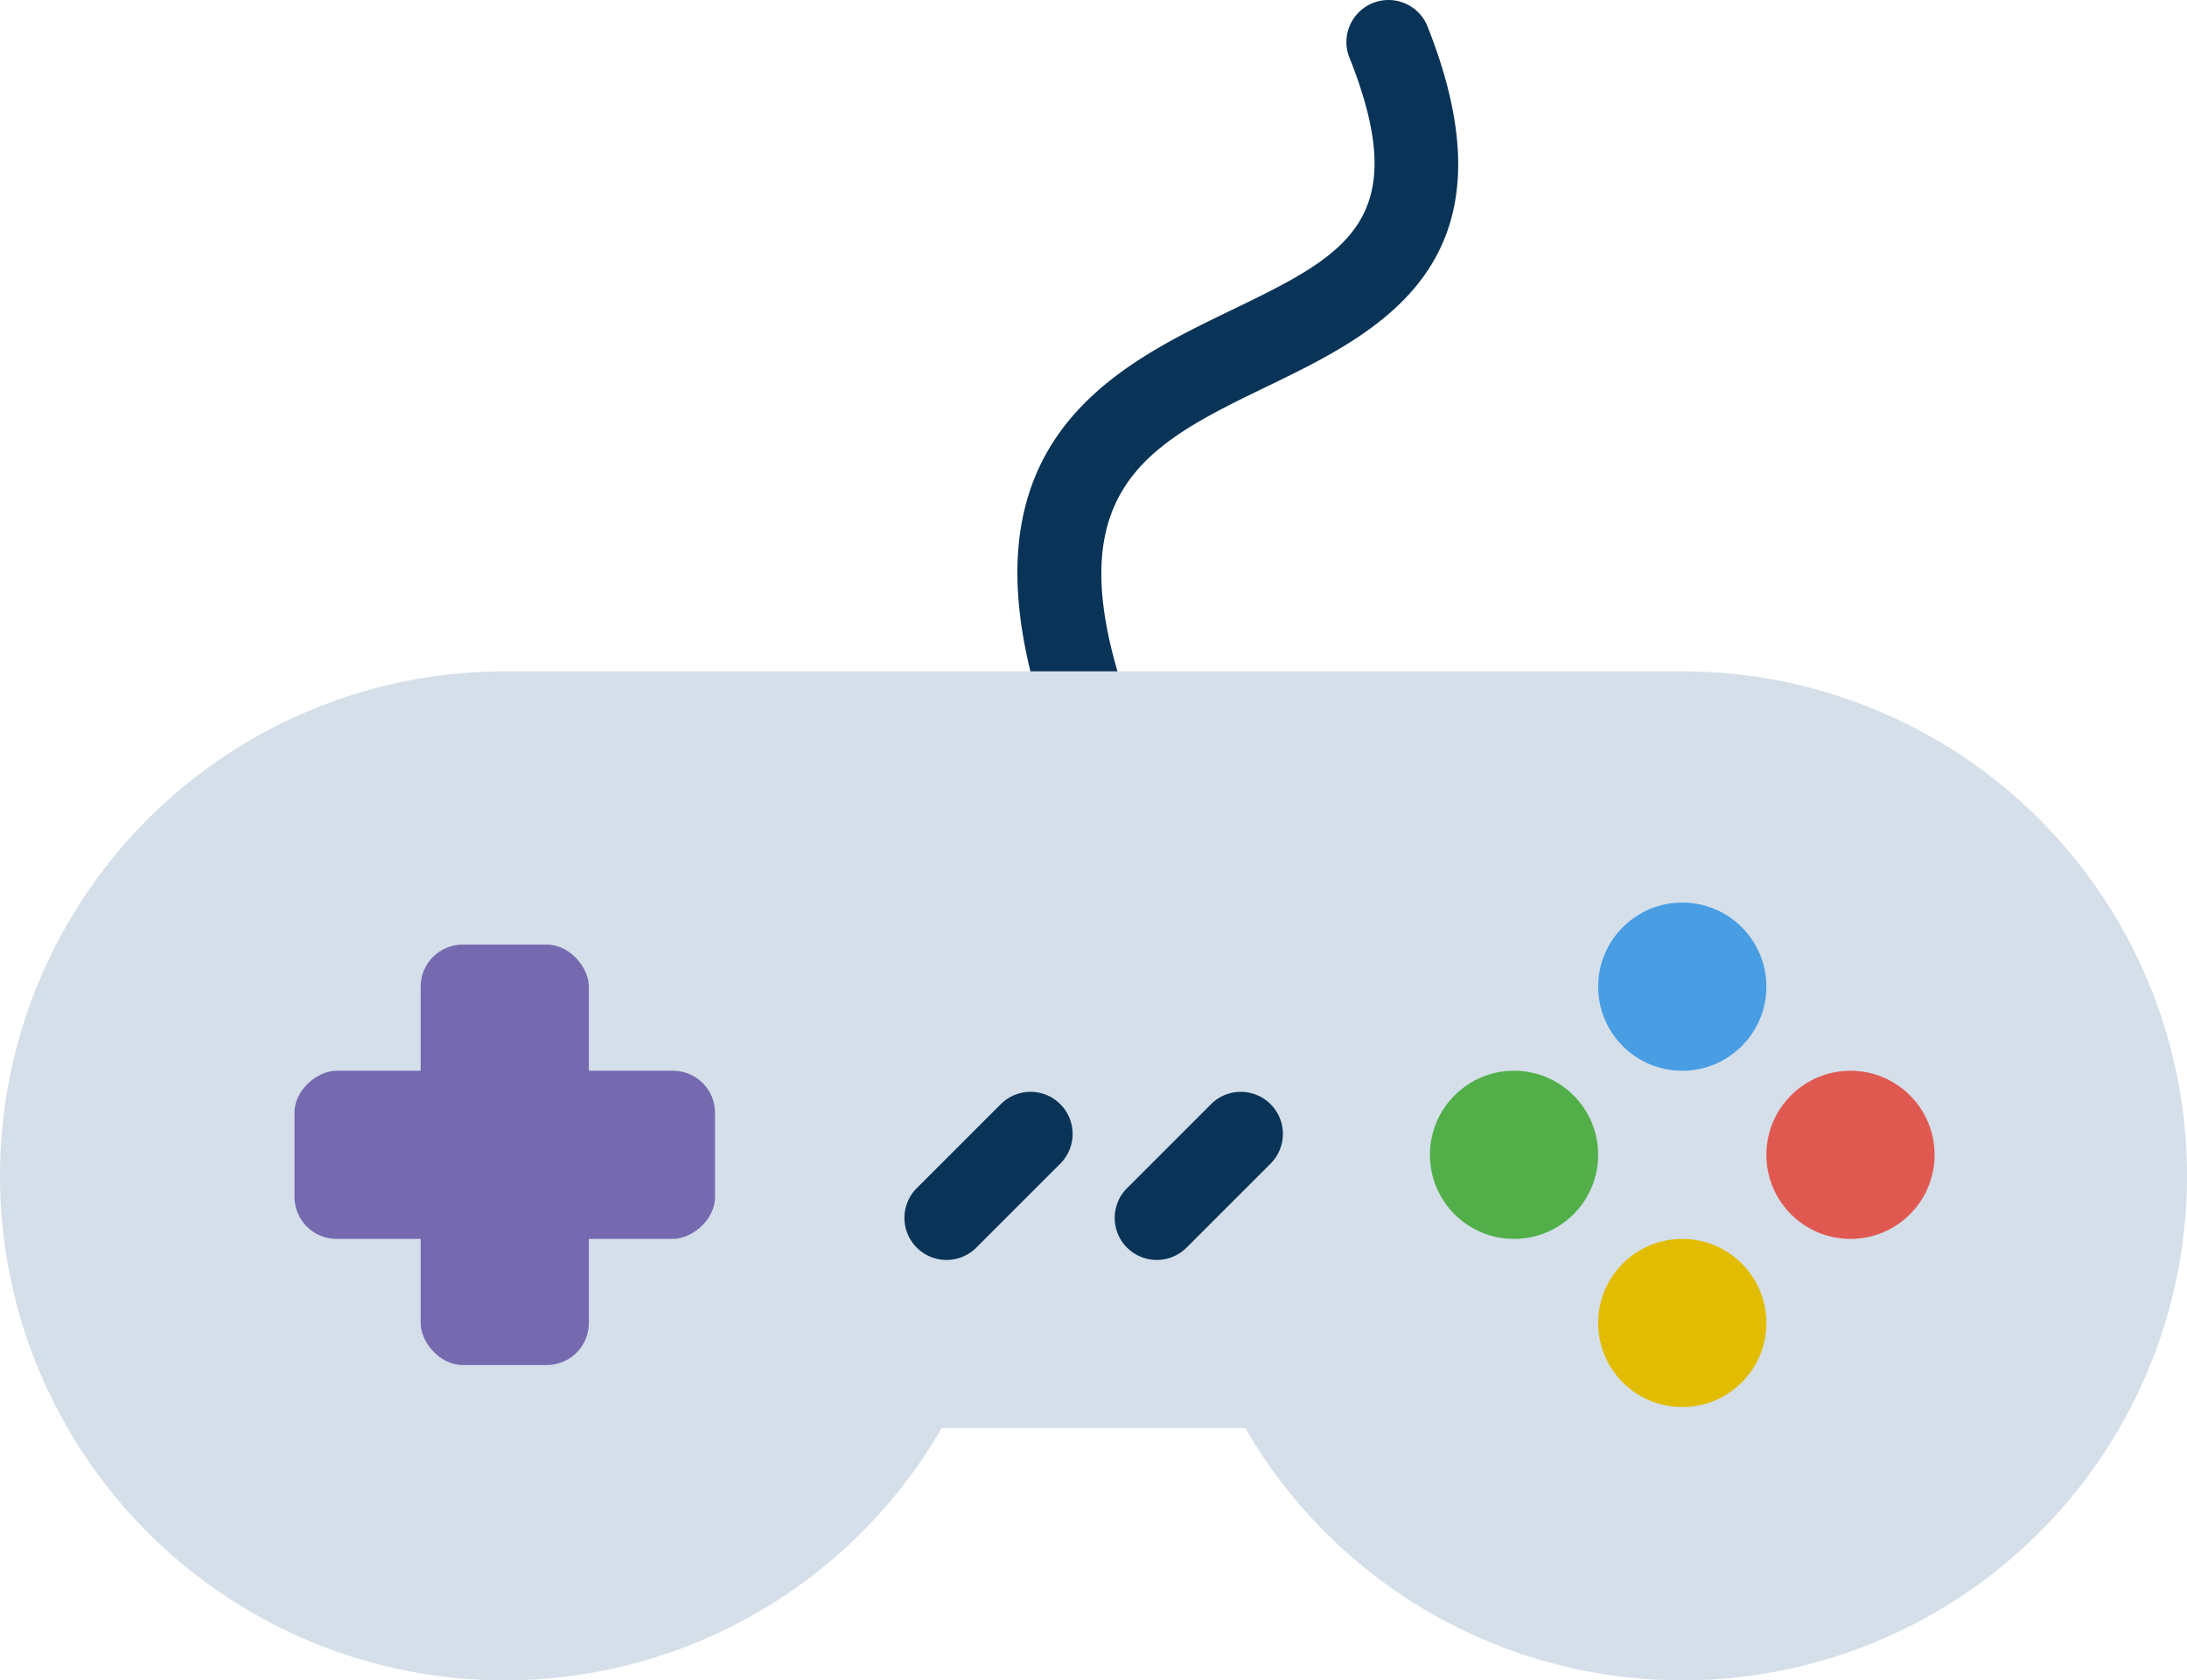 <?xml version="1.0" encoding="UTF-8" standalone="no"?>
<svg
   xmlns:dc="http://purl.org/dc/elements/1.1/"
   xmlns:cc="http://creativecommons.org/ns#"
   xmlns:rdf="http://www.w3.org/1999/02/22-rdf-syntax-ns#"
   xmlns:svg="http://www.w3.org/2000/svg"
   xmlns="http://www.w3.org/2000/svg"
   xmlns:sodipodi="http://sodipodi.sourceforge.net/DTD/sodipodi-0.dtd"
   xmlns:inkscape="http://www.inkscape.org/namespaces/inkscape"
   viewBox="0 0 104.009 79.937"
   version="1.1"
   id="svg31"
   sodipodi:docname="game-controller.svg"
   width="104.009"
   height="79.937"
   inkscape:version="0.92.3 (2405546, 2018-03-11)">
  <sodipodi:namedview
     pagecolor="#ffffff"
     bordercolor="#666666"
     borderopacity="1"
     objecttolerance="10"
     gridtolerance="10"
     guidetolerance="10"
     inkscape:pageopacity="0"
     inkscape:pageshadow="2"
     inkscape:window-width="640"
     inkscape:window-height="480"
     id="namedview33"
     showgrid="false"
     inkscape:zoom="1.84375"
     inkscape:cx="-57.283526"
     inkscape:cy="40"
     inkscape:current-layer="svg31" />
  <defs
     id="defs4">
    <style
       id="style2">.cls-1{isolation:isolate;}.cls-2{mix-blend-mode:multiply;}.cls-3{fill:#d4dfea;}.cls-4{fill:#093357;}.cls-5{fill:#7569b0;}.cls-6{fill:#e05951;}.cls-7{fill:#e2bc00;}.cls-8{fill:#489de3;}.cls-9{fill:#52ae49;}</style>
  </defs>
  <title
     id="title6">game-controller</title>
  <g
     class="cls-1"
     id="g29"
     style="isolation:isolate"
     transform="translate(-11.995,-24.063)">
    <g
       id="icons"
       class="cls-2"
       style="mix-blend-mode:multiply">
      <path
         class="cls-3"
         d="M 92,56 H 36 A 24,24 0 1 0 56.78,92 H 71.22 A 24,24 0 1 0 92,56 Z"
         id="path8"
         inkscape:connector-curvature="0"
         style="fill:#d4dfea" />
      <path
         class="cls-4"
         d="m 57,84 a 2,2 0 0 1 -1.41,-3.41 l 4,-4 a 2.001,2.001 0 0 1 2.83,2.83 l -4,4 A 2,2 0 0 1 57,84 Z"
         id="path10"
         inkscape:connector-curvature="0"
         style="fill:#093357" />
      <path
         class="cls-4"
         d="m 67,84 a 2,2 0 0 1 -1.41,-3.41 l 4,-4 a 2.001,2.001 0 0 1 2.83,2.83 l -4,4 A 2,2 0 0 1 67,84 Z"
         id="path12"
         inkscape:connector-curvature="0"
         style="fill:#093357" />
      <rect
         class="cls-5"
         x="32"
         y="69"
         width="8"
         height="20"
         rx="2"
         ry="2"
         id="rect14"
         style="fill:#7569b0" />
      <rect
         class="cls-5"
         x="32"
         y="69"
         width="8"
         height="20"
         rx="2"
         ry="2"
         transform="rotate(90,36,79)"
         id="rect16"
         style="fill:#7569b0" />
      <circle
         class="cls-6"
         cx="100"
         cy="79"
         r="4"
         id="circle18"
         style="fill:#e05951" />
      <circle
         class="cls-7"
         cx="92"
         cy="87"
         r="4"
         id="circle20"
         style="fill:#e2bc00" />
      <circle
         class="cls-8"
         cx="92"
         cy="71"
         r="4"
         id="circle22"
         style="fill:#489de3" />
      <circle
         class="cls-9"
         cx="84"
         cy="79"
         r="4"
         id="circle24"
         style="fill:#52ae49" />
      <path
         class="cls-4"
         d="m 79.86,25.26 a 2,2 0 0 0 -3.71,1.49 c 3.14,7.84 -0.18,9.45 -5.66,12.1 C 65.24,41.39 58.25,44.78 61,56 h 4.14 c -2.58,-8.84 1.74,-10.95 7.11,-13.55 5.37,-2.6 12.13,-5.89 7.61,-17.19 z"
         id="path26"
         inkscape:connector-curvature="0"
         style="fill:#093357" />
    </g>
  </g>
</svg>
